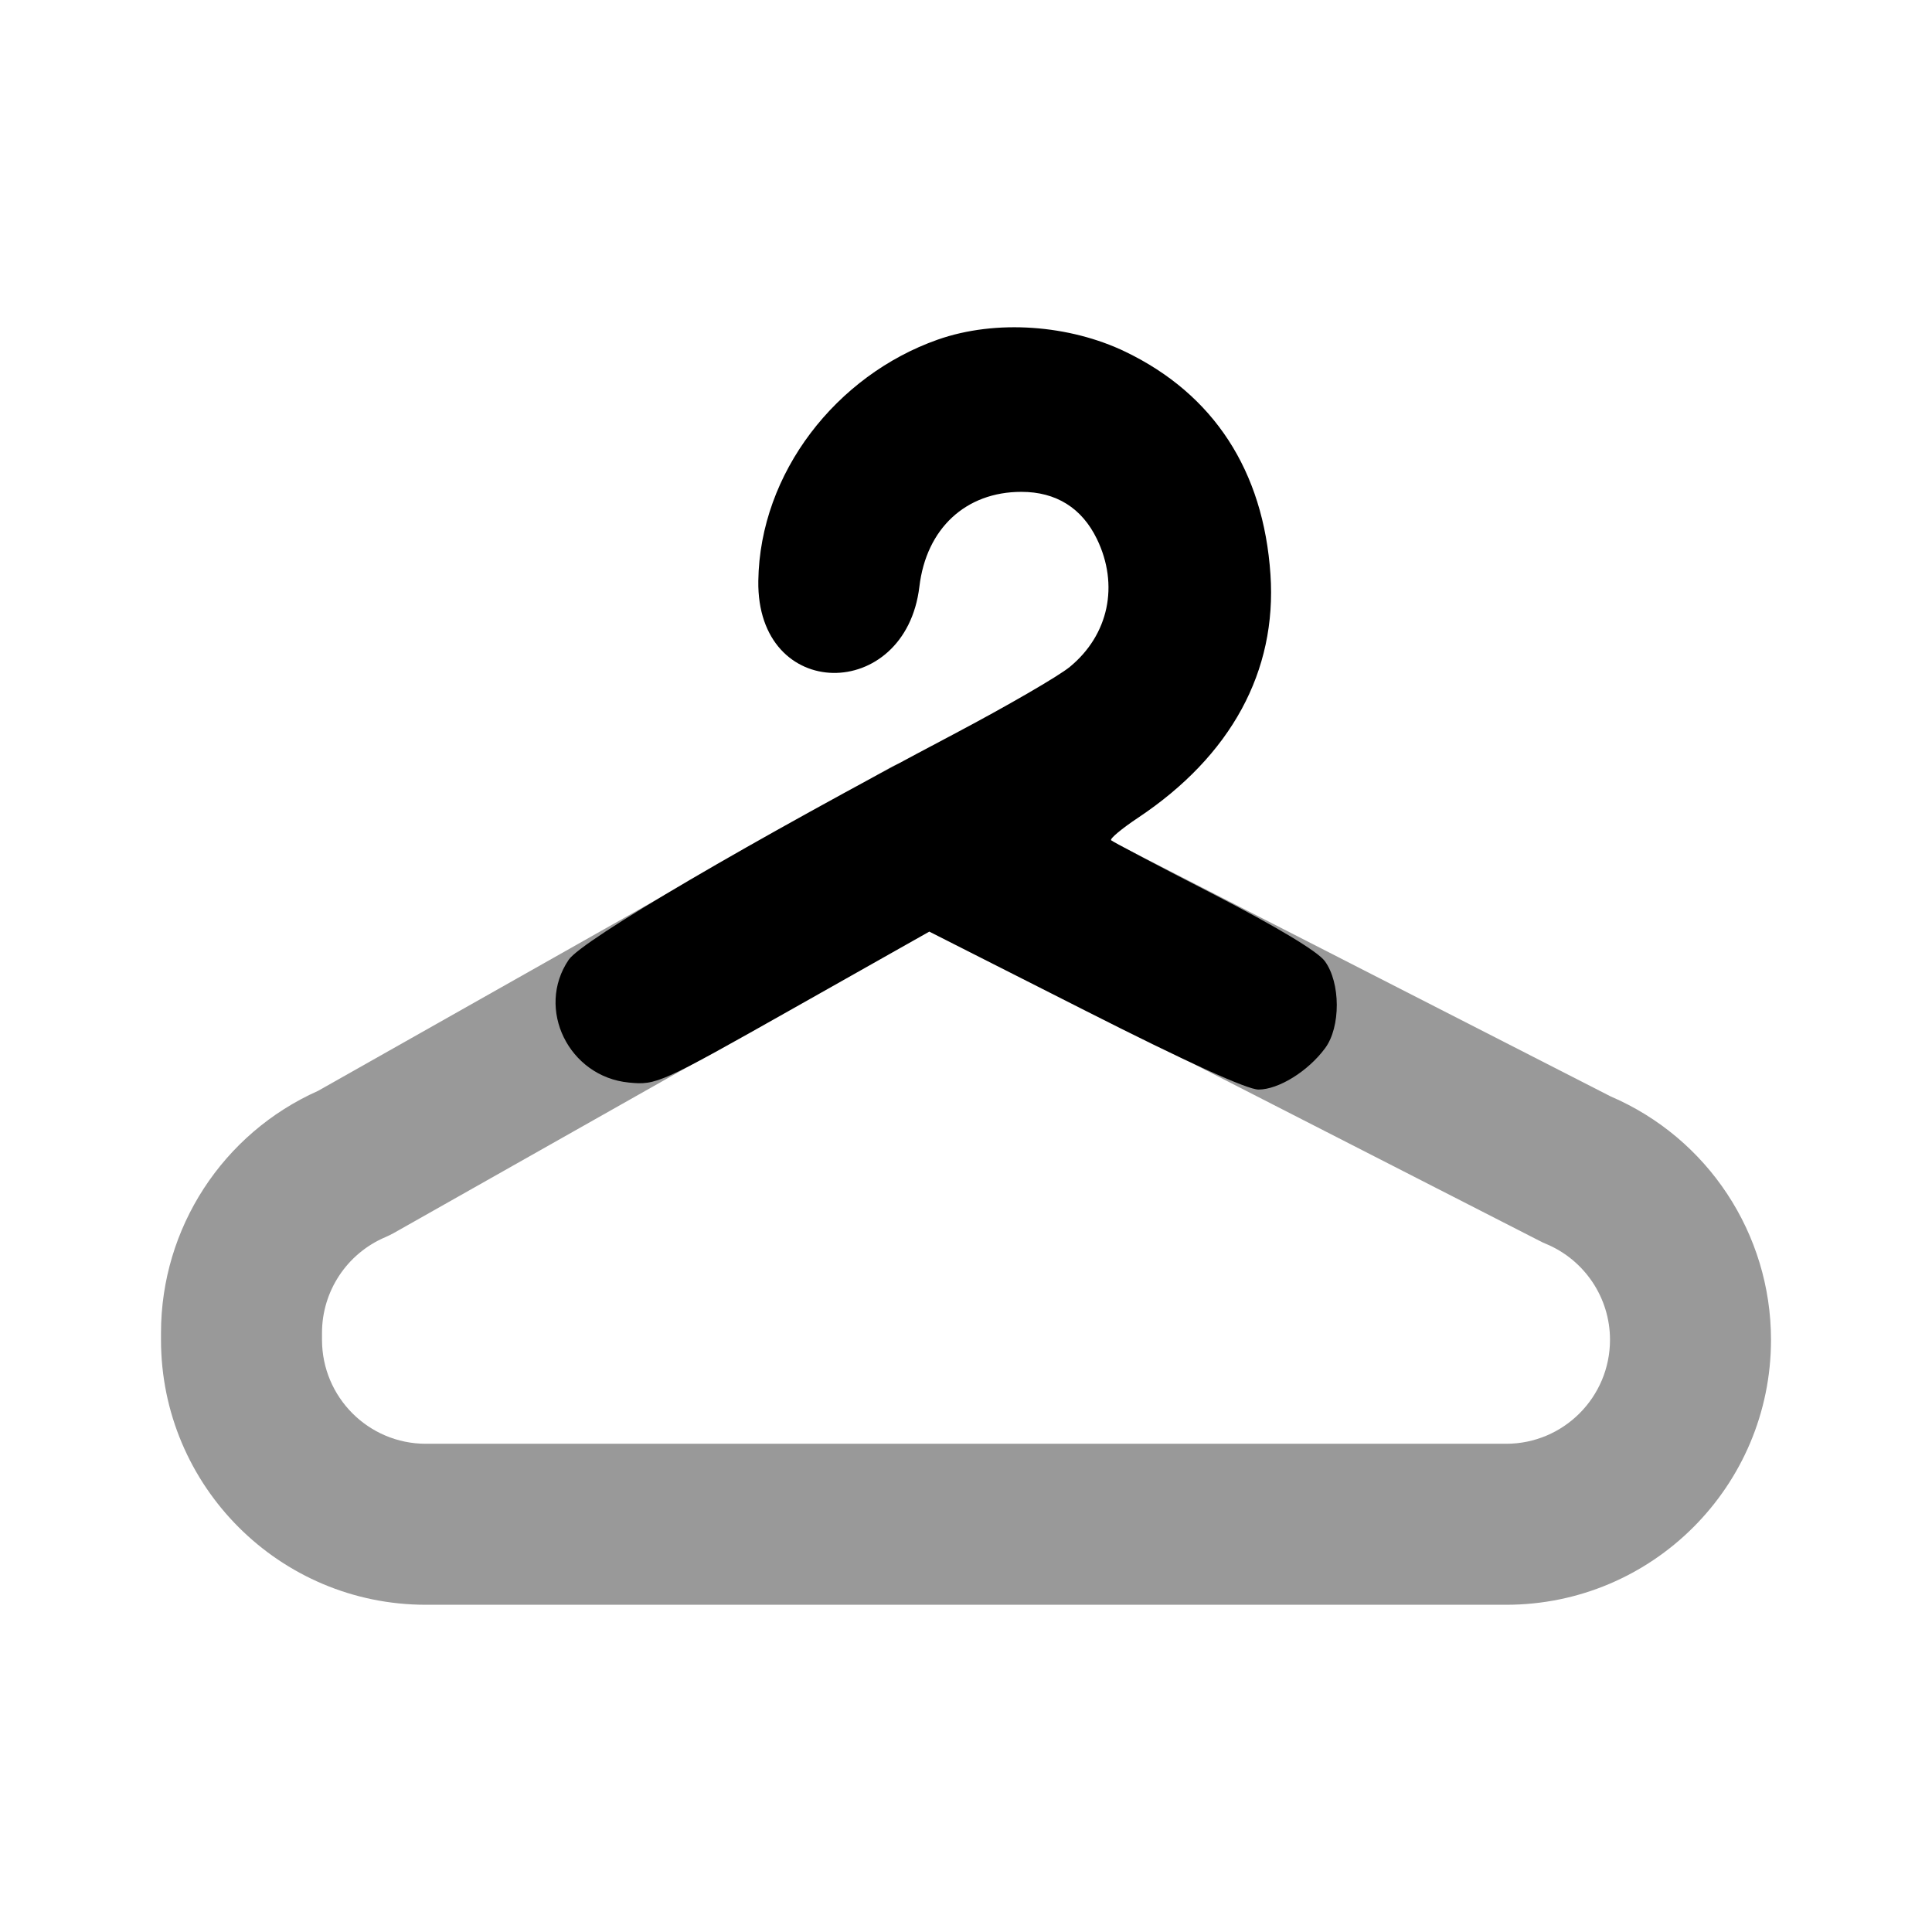 <svg width="24" height="24" viewBox="0 0 24 24" fill="none" xmlns="http://www.w3.org/2000/svg">
<path opacity="0.4" fill-rule="evenodd" clip-rule="evenodd" d="M11.046 9.542C11.338 9.376 11.694 9.369 11.993 9.522L20.008 13.62C21.215 14.138 22 15.327 22 16.643C22 18.461 20.527 19.935 18.71 19.935H5.29C3.473 19.935 2 18.461 2 16.643V16.557C2 15.256 2.767 14.079 3.951 13.551L11.046 9.542ZM11.562 11.547L4.89 15.318C4.857 15.336 4.823 15.353 4.788 15.368C4.31 15.571 4 16.039 4 16.557V16.643C4 17.357 4.578 17.935 5.29 17.935H18.71C19.422 17.935 20 17.357 20 16.643C20 16.122 19.685 15.651 19.203 15.451C19.178 15.441 19.154 15.43 19.13 15.417L11.562 11.547Z" fill="black"/>
<path d="M12.688 6.11C11.997 6.11 11.507 6.565 11.421 7.287C11.249 8.728 9.398 8.729 9.42 7.216C9.439 5.871 10.392 4.663 11.646 4.22C12.377 3.962 13.291 4.037 13.981 4.37C15.077 4.898 15.695 5.847 15.782 7.135C15.864 8.339 15.293 9.388 14.138 10.158C13.935 10.293 13.784 10.419 13.803 10.438C13.822 10.457 14.396 10.76 15.078 11.11C15.861 11.514 16.368 11.818 16.457 11.939C16.654 12.207 16.656 12.758 16.461 13.021C16.249 13.308 15.884 13.534 15.634 13.535C15.493 13.535 14.739 13.192 13.481 12.554L11.544 11.573L9.854 12.527C8.198 13.462 8.156 13.481 7.813 13.448C7.066 13.376 6.651 12.531 7.065 11.922C7.23 11.679 9.327 10.45 11.846 9.121C12.501 8.775 13.151 8.399 13.29 8.284C13.773 7.886 13.904 7.268 13.626 6.695C13.439 6.31 13.119 6.11 12.688 6.11Z" fill="black"/>
</svg>